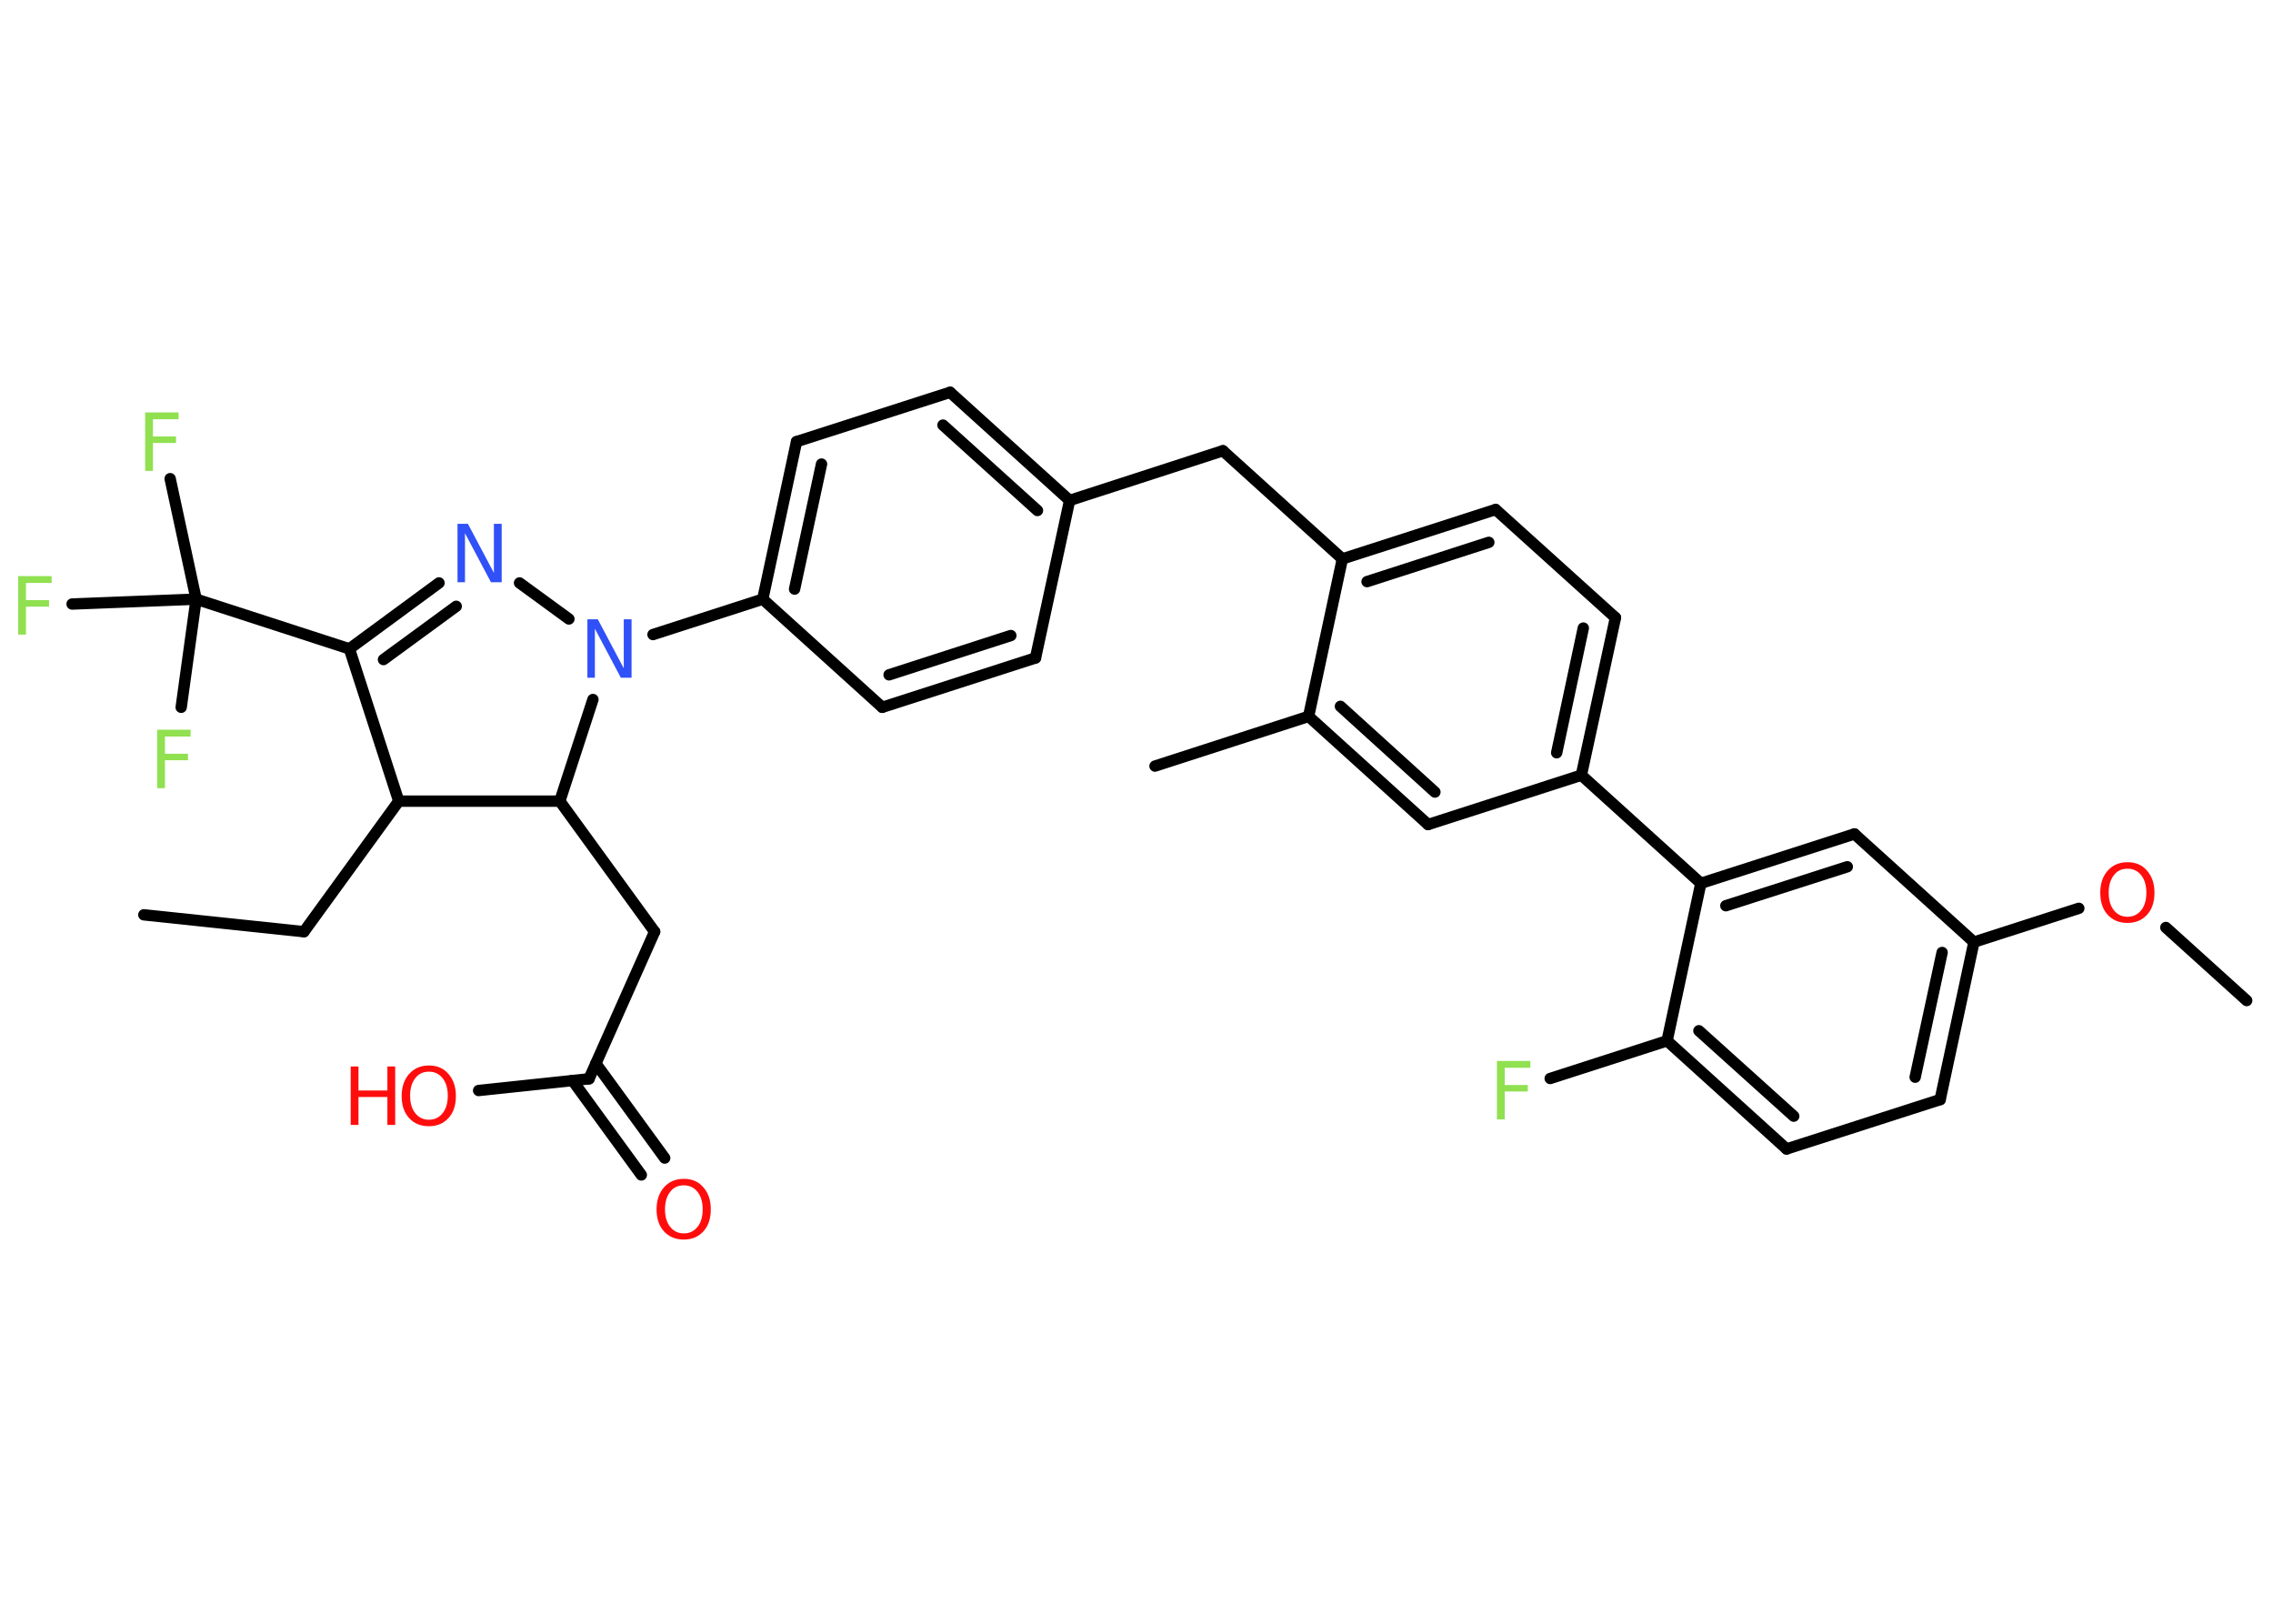 <?xml version='1.0' encoding='UTF-8'?>
<!DOCTYPE svg PUBLIC "-//W3C//DTD SVG 1.1//EN" "http://www.w3.org/Graphics/SVG/1.1/DTD/svg11.dtd">
<svg version='1.2' xmlns='http://www.w3.org/2000/svg' xmlns:xlink='http://www.w3.org/1999/xlink' width='70.0mm' height='50.0mm' viewBox='0 0 70.0 50.0'>
  <desc>Generated by the Chemistry Development Kit (http://github.com/cdk)</desc>
  <g stroke-linecap='round' stroke-linejoin='round' stroke='#000000' stroke-width='.35' fill='#90E050'>
    <rect x='.0' y='.0' width='70.0' height='50.0' fill='#FFFFFF' stroke='none'/>
    <g id='mol1' class='mol'>
      <line id='mol1bnd1' class='bond' x1='4.43' y1='28.17' x2='9.36' y2='28.69'/>
      <line id='mol1bnd2' class='bond' x1='9.36' y1='28.69' x2='12.28' y2='24.67'/>
      <line id='mol1bnd3' class='bond' x1='12.28' y1='24.67' x2='10.76' y2='19.98'/>
      <line id='mol1bnd4' class='bond' x1='10.76' y1='19.98' x2='6.04' y2='18.45'/>
      <line id='mol1bnd5' class='bond' x1='6.04' y1='18.45' x2='5.24' y2='14.74'/>
      <line id='mol1bnd6' class='bond' x1='6.04' y1='18.45' x2='2.22' y2='18.6'/>
      <line id='mol1bnd7' class='bond' x1='6.04' y1='18.45' x2='5.58' y2='21.78'/>
      <g id='mol1bnd8' class='bond'>
        <line x1='13.52' y1='17.95' x2='10.76' y2='19.98'/>
        <line x1='14.05' y1='18.67' x2='11.81' y2='20.31'/>
      </g>
      <line id='mol1bnd9' class='bond' x1='16.0' y1='17.95' x2='17.52' y2='19.06'/>
      <line id='mol1bnd10' class='bond' x1='20.11' y1='19.54' x2='23.49' y2='18.45'/>
      <g id='mol1bnd11' class='bond'>
        <line x1='24.53' y1='13.6' x2='23.49' y2='18.45'/>
        <line x1='25.3' y1='14.29' x2='24.47' y2='18.14'/>
      </g>
      <line id='mol1bnd12' class='bond' x1='24.53' y1='13.6' x2='29.26' y2='12.08'/>
      <g id='mol1bnd13' class='bond'>
        <line x1='32.94' y1='15.41' x2='29.26' y2='12.08'/>
        <line x1='31.95' y1='15.72' x2='29.04' y2='13.09'/>
      </g>
      <line id='mol1bnd14' class='bond' x1='32.94' y1='15.41' x2='37.66' y2='13.88'/>
      <line id='mol1bnd15' class='bond' x1='37.66' y1='13.88' x2='41.34' y2='17.21'/>
      <g id='mol1bnd16' class='bond'>
        <line x1='46.06' y1='15.69' x2='41.34' y2='17.21'/>
        <line x1='45.85' y1='16.7' x2='42.1' y2='17.91'/>
      </g>
      <line id='mol1bnd17' class='bond' x1='46.06' y1='15.69' x2='49.75' y2='19.02'/>
      <g id='mol1bnd18' class='bond'>
        <line x1='48.7' y1='23.87' x2='49.75' y2='19.02'/>
        <line x1='47.94' y1='23.18' x2='48.76' y2='19.34'/>
      </g>
      <line id='mol1bnd19' class='bond' x1='48.7' y1='23.87' x2='52.38' y2='27.2'/>
      <g id='mol1bnd20' class='bond'>
        <line x1='57.11' y1='25.68' x2='52.38' y2='27.2'/>
        <line x1='56.89' y1='26.69' x2='53.15' y2='27.89'/>
      </g>
      <line id='mol1bnd21' class='bond' x1='57.11' y1='25.68' x2='60.79' y2='29.01'/>
      <line id='mol1bnd22' class='bond' x1='60.79' y1='29.01' x2='64.02' y2='27.97'/>
      <line id='mol1bnd23' class='bond' x1='66.7' y1='28.56' x2='69.19' y2='30.81'/>
      <g id='mol1bnd24' class='bond'>
        <line x1='59.75' y1='33.86' x2='60.79' y2='29.01'/>
        <line x1='58.98' y1='33.17' x2='59.81' y2='29.33'/>
      </g>
      <line id='mol1bnd25' class='bond' x1='59.75' y1='33.86' x2='55.02' y2='35.38'/>
      <g id='mol1bnd26' class='bond'>
        <line x1='51.34' y1='32.05' x2='55.02' y2='35.38'/>
        <line x1='52.32' y1='31.74' x2='55.24' y2='34.37'/>
      </g>
      <line id='mol1bnd27' class='bond' x1='52.38' y1='27.2' x2='51.34' y2='32.05'/>
      <line id='mol1bnd28' class='bond' x1='51.34' y1='32.05' x2='47.74' y2='33.21'/>
      <line id='mol1bnd29' class='bond' x1='48.7' y1='23.87' x2='43.98' y2='25.39'/>
      <g id='mol1bnd30' class='bond'>
        <line x1='40.3' y1='22.06' x2='43.98' y2='25.39'/>
        <line x1='41.28' y1='21.75' x2='44.19' y2='24.39'/>
      </g>
      <line id='mol1bnd31' class='bond' x1='41.34' y1='17.21' x2='40.3' y2='22.06'/>
      <line id='mol1bnd32' class='bond' x1='40.3' y1='22.06' x2='35.57' y2='23.59'/>
      <line id='mol1bnd33' class='bond' x1='32.94' y1='15.41' x2='31.89' y2='20.26'/>
      <g id='mol1bnd34' class='bond'>
        <line x1='27.17' y1='21.78' x2='31.89' y2='20.26'/>
        <line x1='27.38' y1='20.78' x2='31.13' y2='19.57'/>
      </g>
      <line id='mol1bnd35' class='bond' x1='23.49' y1='18.45' x2='27.17' y2='21.78'/>
      <line id='mol1bnd36' class='bond' x1='18.26' y1='21.54' x2='17.24' y2='24.67'/>
      <line id='mol1bnd37' class='bond' x1='12.28' y1='24.67' x2='17.24' y2='24.67'/>
      <line id='mol1bnd38' class='bond' x1='17.24' y1='24.67' x2='20.16' y2='28.69'/>
      <line id='mol1bnd39' class='bond' x1='20.16' y1='28.69' x2='18.14' y2='33.22'/>
      <g id='mol1bnd40' class='bond'>
        <line x1='18.35' y1='32.75' x2='20.47' y2='35.66'/>
        <line x1='17.63' y1='33.27' x2='19.75' y2='36.18'/>
      </g>
      <line id='mol1bnd41' class='bond' x1='18.14' y1='33.22' x2='14.74' y2='33.58'/>
      <path id='mol1atm6' class='atom' d='M4.47 12.7h1.03v.21h-.79v.53h.71v.2h-.71v.86h-.24v-1.8z' stroke='none'/>
      <path id='mol1atm7' class='atom' d='M.56 17.74h1.03v.21h-.79v.53h.71v.2h-.71v.86h-.24v-1.8z' stroke='none'/>
      <path id='mol1atm8' class='atom' d='M4.84 22.47h1.03v.21h-.79v.53h.71v.2h-.71v.86h-.24v-1.8z' stroke='none'/>
      <path id='mol1atm9' class='atom' d='M14.08 16.13h.33l.8 1.51v-1.51h.24v1.8h-.33l-.8 -1.51v1.51h-.23v-1.8z' stroke='none' fill='#3050F8'/>
      <path id='mol1atm10' class='atom' d='M18.08 19.07h.33l.8 1.51v-1.51h.24v1.8h-.33l-.8 -1.51v1.51h-.23v-1.8z' stroke='none' fill='#3050F8'/>
      <path id='mol1atm23' class='atom' d='M65.52 26.75q-.27 .0 -.42 .2q-.16 .2 -.16 .54q.0 .34 .16 .54q.16 .2 .42 .2q.26 .0 .42 -.2q.16 -.2 .16 -.54q.0 -.34 -.16 -.54q-.16 -.2 -.42 -.2zM65.52 26.55q.38 .0 .6 .26q.23 .26 .23 .68q.0 .43 -.23 .68q-.23 .25 -.6 .25q-.38 .0 -.61 -.25q-.23 -.25 -.23 -.68q.0 -.42 .23 -.68q.23 -.26 .61 -.26z' stroke='none' fill='#FF0D0D'/>
      <path id='mol1atm28' class='atom' d='M46.1 32.67h1.03v.21h-.79v.53h.71v.2h-.71v.86h-.24v-1.8z' stroke='none'/>
      <path id='mol1atm37' class='atom' d='M21.06 36.5q-.27 .0 -.42 .2q-.16 .2 -.16 .54q.0 .34 .16 .54q.16 .2 .42 .2q.26 .0 .42 -.2q.16 -.2 .16 -.54q.0 -.34 -.16 -.54q-.16 -.2 -.42 -.2zM21.06 36.3q.38 .0 .6 .26q.23 .26 .23 .68q.0 .43 -.23 .68q-.23 .25 -.6 .25q-.38 .0 -.61 -.25q-.23 -.25 -.23 -.68q.0 -.42 .23 -.68q.23 -.26 .61 -.26z' stroke='none' fill='#FF0D0D'/>
      <g id='mol1atm38' class='atom'>
        <path d='M13.21 33.0q-.27 .0 -.42 .2q-.16 .2 -.16 .54q.0 .34 .16 .54q.16 .2 .42 .2q.26 .0 .42 -.2q.16 -.2 .16 -.54q.0 -.34 -.16 -.54q-.16 -.2 -.42 -.2zM13.21 32.81q.38 .0 .6 .26q.23 .26 .23 .68q.0 .43 -.23 .68q-.23 .25 -.6 .25q-.38 .0 -.61 -.25q-.23 -.25 -.23 -.68q.0 -.42 .23 -.68q.23 -.26 .61 -.26z' stroke='none' fill='#FF0D0D'/>
        <path d='M10.8 32.84h.24v.74h.89v-.74h.24v1.8h-.24v-.86h-.89v.86h-.24v-1.8z' stroke='none' fill='#FF0D0D'/>
      </g>
    </g>
  </g>
</svg>
